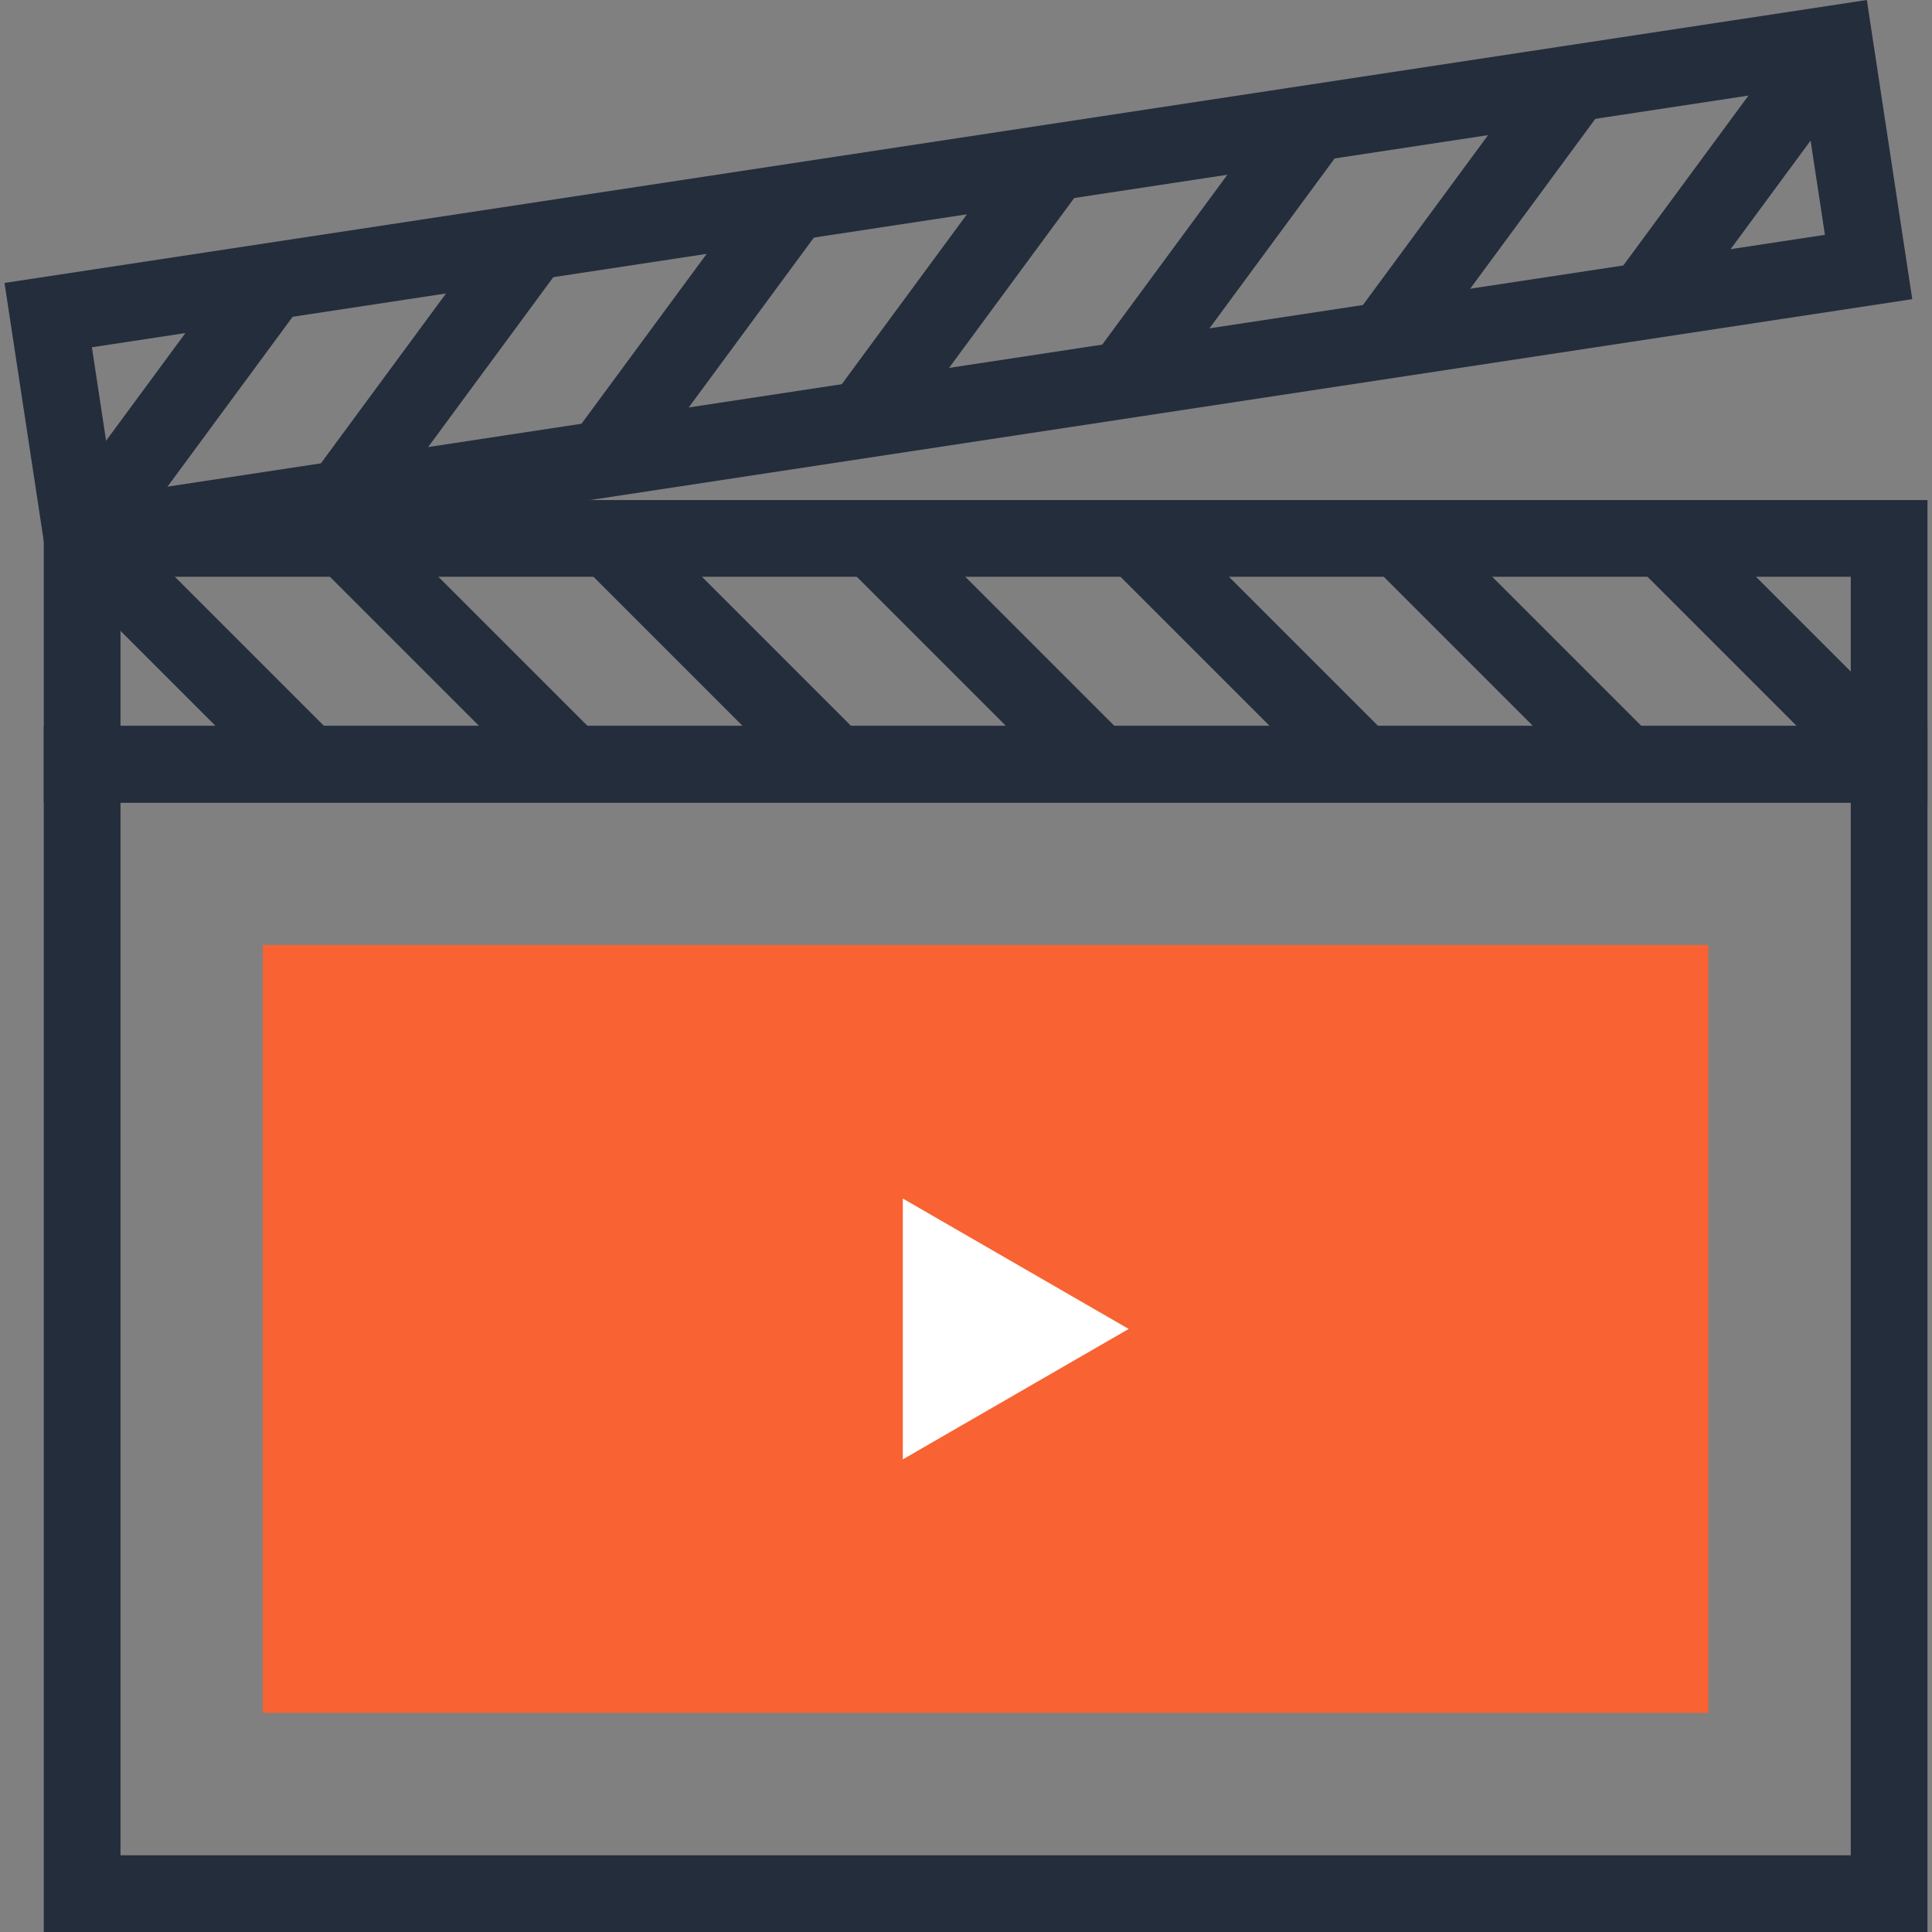 <?xml version="1.0" encoding="utf-8"?>
<!-- Generator: Adobe Illustrator 16.0.0, SVG Export Plug-In . SVG Version: 6.00 Build 0)  -->
<!DOCTYPE svg PUBLIC "-//W3C//DTD SVG 1.1//EN" "http://www.w3.org/Graphics/SVG/1.1/DTD/svg11.dtd">
<svg version="1.1" id="Layer_1" xmlns="http://www.w3.org/2000/svg" xmlns:xlink="http://www.w3.org/1999/xlink" x="0px" y="0px"
	 width="200px" height="200px" viewBox="0 0 200 200" enable-background="new 0 0 200 200" xml:space="preserve">
<rect x="0" y="0" width="200" height="200" fill="#808080" stroke="none"/>
<g>
	<path fill="#242D3C" d="M199.531,200H4.533V75.147h194.998V200z M12.474,192.06h179.117V83.088H12.474V192.06z"/>
	<g>
		<rect x="27.211" y="97.823" fill="#F96232" width="149.643" height="79.5"/>
		<polygon fill="#FFFFFF" points="93.46,124.072 116.841,137.573 93.46,151.073 		"/>
	</g>
	<g>
		<path fill="#242D3C" d="M199.531,83.088H4.533V51.767h194.998V83.088z M12.474,75.147h179.117v-15.44H12.474V75.147z"/>
		<g>
			
				<rect x="3.661" y="63.457" transform="matrix(0.707 0.707 -0.707 0.707 53.595 5.471)" fill="#242D3C" width="33.064" height="7.94"/>
			
				<rect x="30.941" y="63.457" transform="matrix(0.707 0.707 -0.707 0.707 61.583 -13.82)" fill="#242D3C" width="33.066" height="7.94"/>
			
				<rect x="58.221" y="63.457" transform="matrix(0.707 0.707 -0.707 0.707 69.573 -33.11)" fill="#242D3C" width="33.066" height="7.94"/>
			
				<rect x="85.497" y="63.456" transform="matrix(0.707 0.707 -0.707 0.707 77.55 -52.395)" fill="#242D3C" width="33.067" height="7.941"/>
			
				<rect x="112.778" y="63.457" transform="matrix(0.707 0.707 -0.707 0.707 85.553 -71.688)" fill="#242D3C" width="33.066" height="7.94"/>
			
				<rect x="140.058" y="63.456" transform="matrix(0.707 0.707 -0.707 0.707 93.524 -90.971)" fill="#242D3C" width="33.067" height="7.942"/>
			
				<rect x="167.338" y="63.457" transform="matrix(0.707 0.707 -0.707 0.707 101.533 -110.267)" fill="#242D3C" width="33.066" height="7.94"/>
		</g>
	</g>
	<g>
		<path fill="#242D3C" d="M5.175,60.259L0.468,29.291L193.255,0l4.701,30.968L5.175,60.259z M9.513,35.949l2.318,15.265
			L188.914,24.31l-2.318-15.267L9.513,35.949z"/>
		<g>
			
				<rect x="14.335" y="25.887" transform="matrix(0.805 0.593 -0.593 0.805 28.701 -2.596)" fill="#242D3C" width="7.94" height="33.068"/>
			
				<rect x="41.304" y="21.79" transform="matrix(0.805 0.593 -0.593 0.805 31.535 -19.38)" fill="#242D3C" width="7.942" height="33.069"/>
			
				<rect x="68.275" y="17.692" transform="matrix(0.805 0.593 -0.593 0.805 34.374 -36.176)" fill="#242D3C" width="7.939" height="33.07"/>
			
				<rect x="95.241" y="13.596" transform="matrix(0.805 0.593 -0.593 0.805 37.167 -52.945)" fill="#242D3C" width="7.941" height="33.067"/>
			
				<rect x="122.213" y="9.495" transform="matrix(0.805 0.593 -0.593 0.805 39.968 -69.712)" fill="#242D3C" width="7.94" height="33.071"/>
			
				<rect x="149.185" y="5.4" transform="matrix(0.805 0.593 -0.593 0.805 42.848 -86.555)" fill="#242D3C" width="7.939" height="33.067"/>
			
				<rect x="176.154" y="1.304" transform="matrix(0.805 0.593 -0.593 0.805 45.637 -103.309)" fill="#242D3C" width="7.943" height="33.065"/>
		</g>
	</g>
</g>
</svg>
